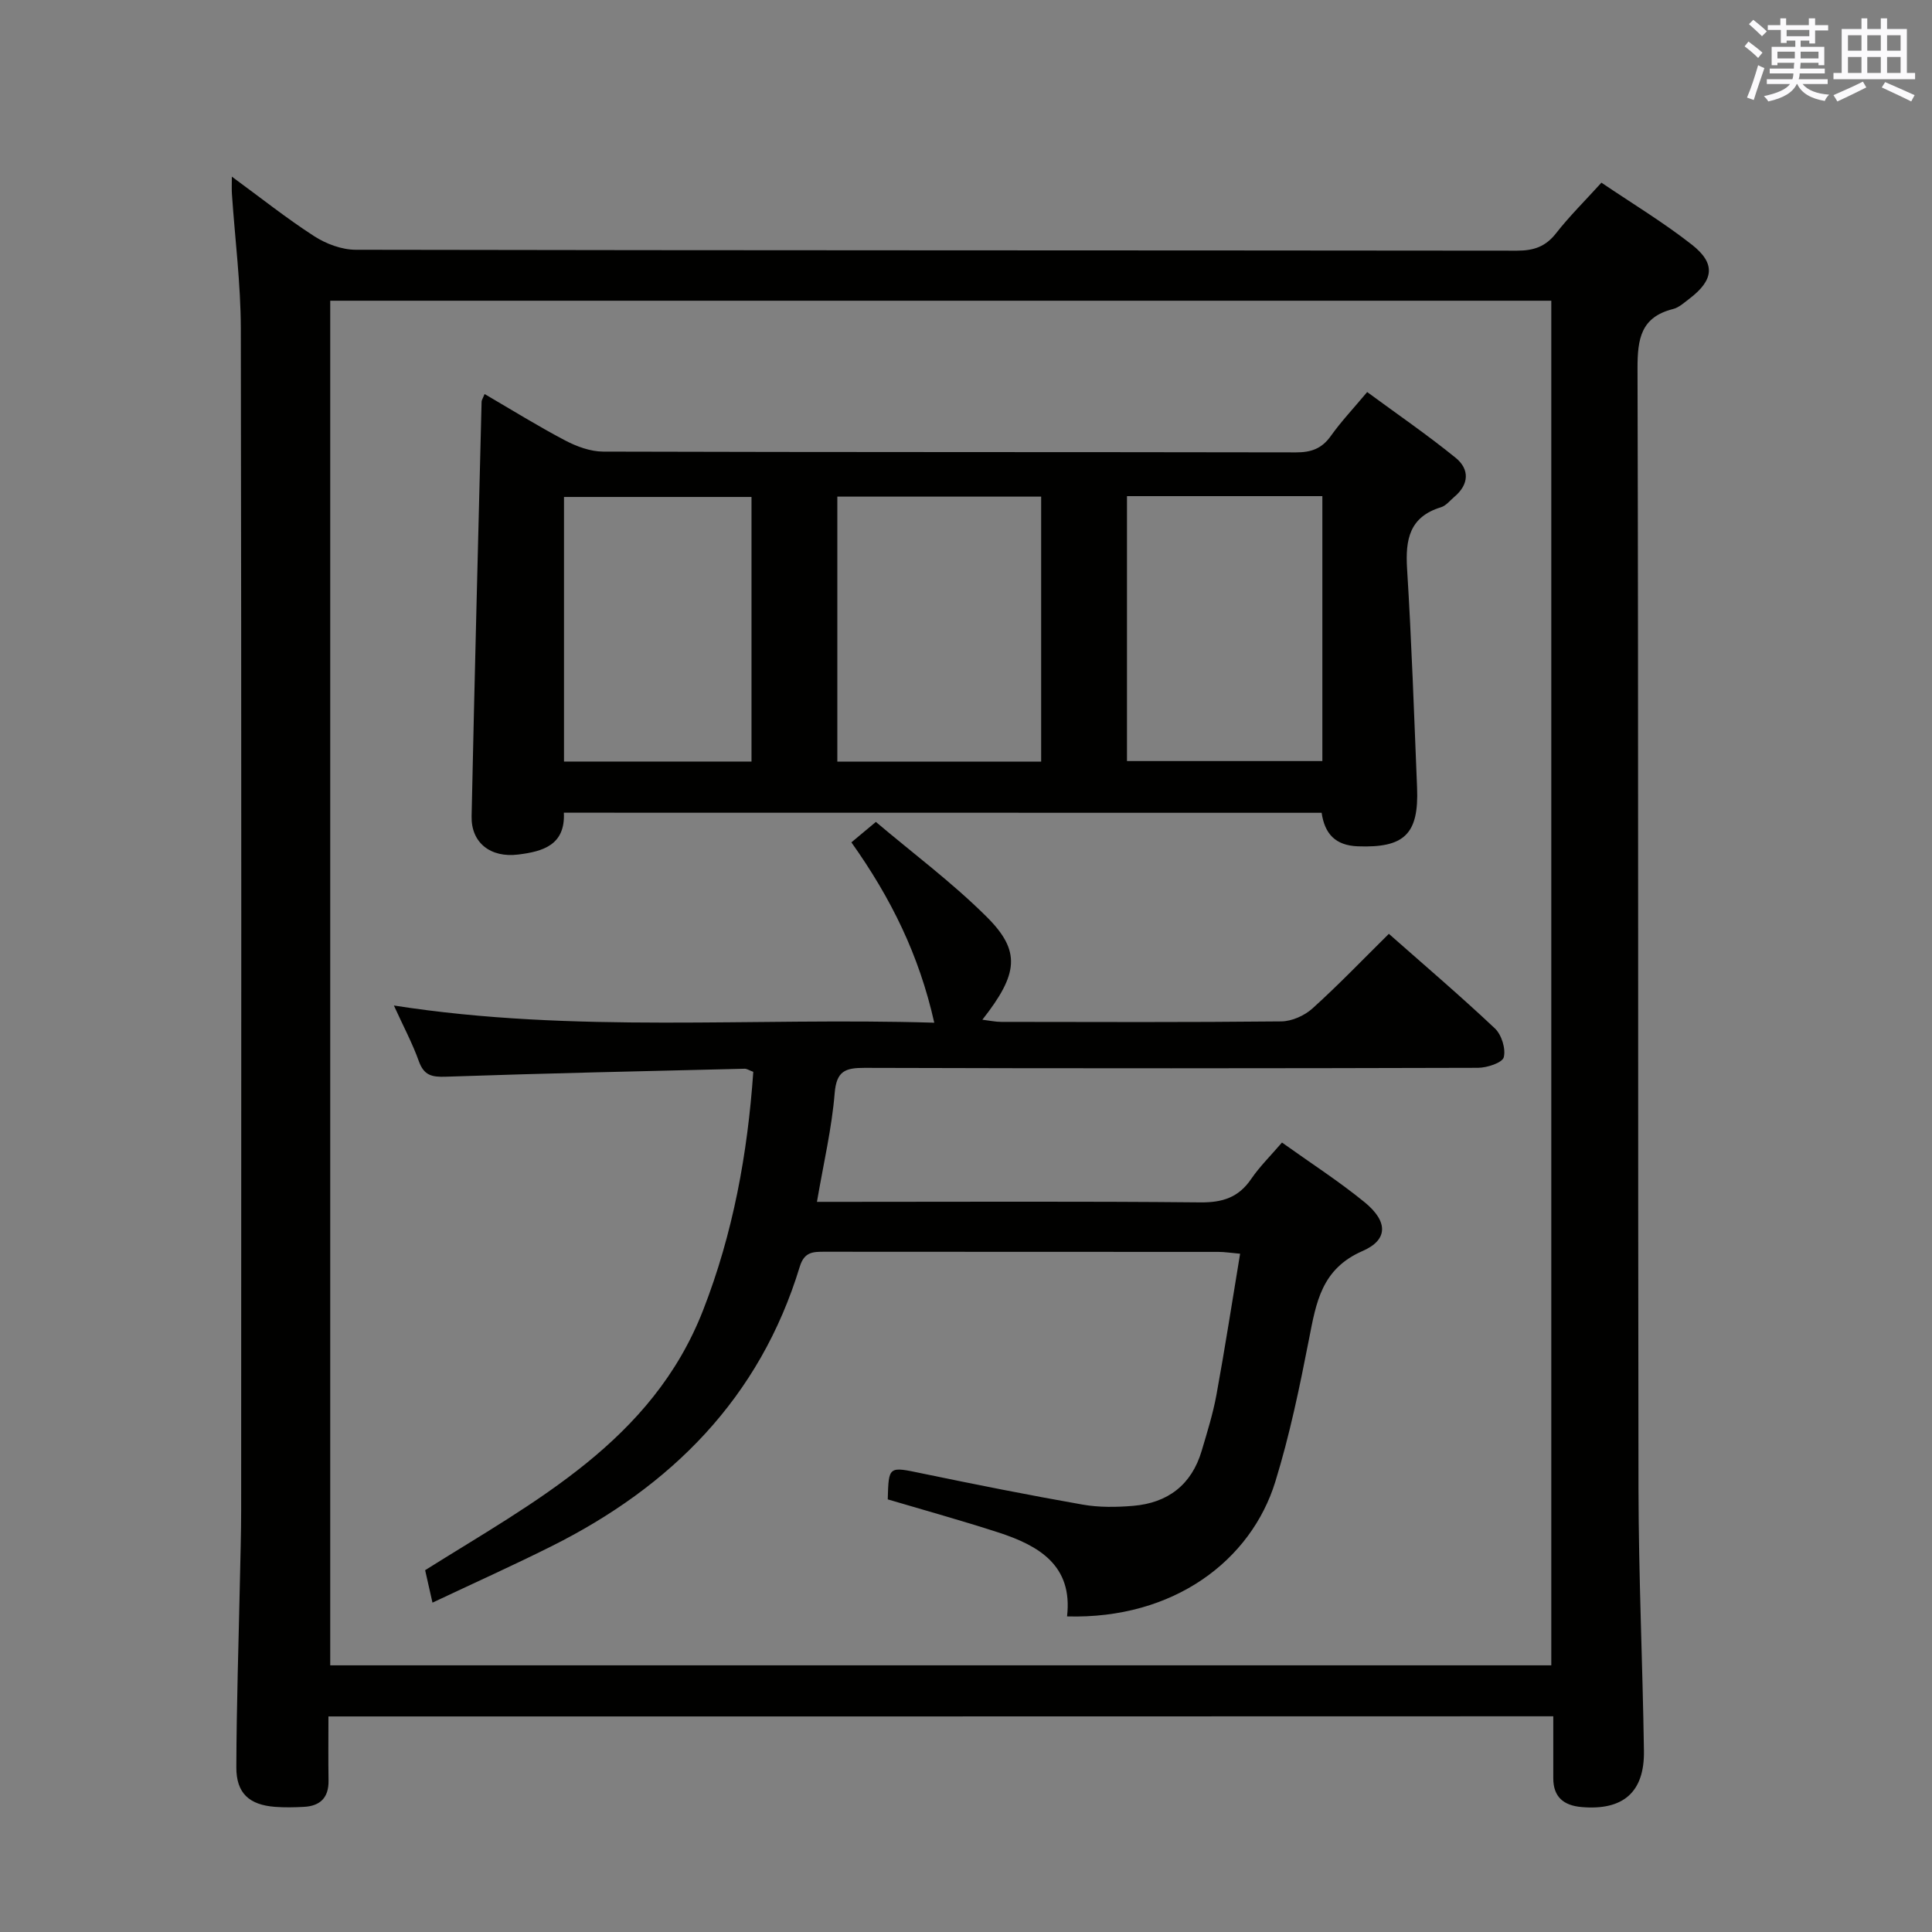 <svg enable-background="new 0 0 400 400" viewBox="0 0 400 400" xmlns="http://www.w3.org/2000/svg"><rect x="0" y="0" width="400" height="400" fill="#808080" stroke="none"/><g fill="#010100"><path d="m68 355.37c0 4.66-.05 8.97.02 13.29.05 3.51-1.71 5.25-5.08 5.43-1.99.11-4.01.15-5.99 0-5.34-.41-8.04-2.81-8.02-8.2.04-12.97.48-25.94.75-38.92.1-4.83.25-9.66.25-14.49.02-81.48.07-162.95-.07-244.43-.02-9.28-1.21-18.56-1.84-27.84-.07-.93-.02-1.87-.02-3.64 6.05 4.43 11.37 8.67 17.05 12.33 2.46 1.59 5.69 2.8 8.58 2.81 80.14.15 160.29.1 240.43.19 3.47 0 5.93-.82 8.11-3.61 2.76-3.53 5.97-6.7 9.39-10.47 6.27 4.25 12.79 8.18 18.73 12.84 4.99 3.92 4.54 7.34-.55 11.21-1.06.8-2.14 1.81-3.36 2.11-6.65 1.68-7.36 6.15-7.35 12.29.21 77.31.07 154.62.2 231.93.03 18.1.86 36.2 1.13 54.3.13 8.57-4.32 12.38-12.92 11.63-3.68-.32-5.87-2.07-5.85-6 .01-4.14 0-8.29 0-12.79-84.59.03-168.78.03-253.59.03zm253.18-10.58c0-94.45 0-188.48 0-282.53-84.52 0-168.62 0-252.81 0v282.53z"/><path d="m169.14 248.83h5.85c24.5 0 49-.13 73.49.11 4.6.05 7.93-.99 10.55-4.83 1.76-2.58 4.03-4.81 6.39-7.56 5.87 4.2 11.74 7.98 17.11 12.36 4.82 3.94 4.95 7.76-.43 10.1-8.51 3.7-9.6 10.66-11.08 18.22-1.94 9.93-4 19.89-6.98 29.54-5 16.23-20.94 28.51-43.12 27.89 1.23-10.55-5.82-14.66-14.24-17.39-7.56-2.45-15.22-4.57-22.88-6.84.19-6.96.16-6.82 7.12-5.37 11.05 2.29 22.11 4.5 33.22 6.45 3.4.6 7 .55 10.46.26 7.17-.6 12.1-4.34 14.19-11.38 1.13-3.81 2.33-7.64 3.05-11.54 1.76-9.61 3.25-19.26 4.91-29.28-1.94-.17-3.22-.38-4.49-.38-27.16-.02-54.33 0-81.49-.03-2.42 0-4.24-.02-5.19 3.1-8.27 27.16-26.61 45.5-51.49 57.92-7.99 3.99-16.14 7.66-24.55 11.63-.61-2.71-1.04-4.61-1.52-6.72 22.69-14.26 46.97-26.72 57.54-53.8 6.22-15.92 9.22-32.45 10.4-49.38-.87-.32-1.33-.65-1.78-.64-20.62.5-41.24.94-61.86 1.65-2.9.1-4.54-.25-5.6-3.2-1.33-3.72-3.22-7.25-5.17-11.54 37.34 5.84 74.32 2.42 111.88 3.56-3.15-14.05-8.97-25.81-17.16-37.34 1.4-1.17 2.76-2.3 5.07-4.23 7.63 6.46 15.78 12.53 22.91 19.62 7.17 7.12 6.6 11.83-.86 21.33 1.49.18 2.69.45 3.89.45 19.33.03 38.66.1 57.99-.1 2.19-.02 4.81-1.19 6.46-2.68 5.42-4.89 10.48-10.18 15.82-15.45 7.35 6.49 14.82 12.86 21.95 19.58 1.38 1.3 2.29 4.21 1.84 5.97-.29 1.14-3.45 2.18-5.33 2.19-42.33.12-84.66.14-126.99.01-4.02-.01-5.83.64-6.21 5.24-.59 7.24-2.28 14.39-3.67 22.5z"/><path d="m116.74 168.26c.33 6.73-4.38 8.03-9.42 8.66-5.8.73-9.8-2.46-9.68-7.93.61-28.61 1.36-57.23 2.07-85.84.01-.31.23-.61.62-1.57 5.59 3.26 11.01 6.63 16.66 9.6 2.39 1.26 5.24 2.31 7.88 2.32 47.81.14 95.63.07 143.45.16 3.13.01 5.34-.77 7.2-3.38 2.11-2.97 4.63-5.64 7.54-9.11 6.18 4.55 12.44 8.84 18.31 13.61 2.92 2.37 2.81 5.51-.29 8.11-.89.75-1.7 1.82-2.74 2.13-6.55 2-7.39 6.69-7.02 12.73.94 15.09 1.45 30.21 2.07 45.33.39 9.66-2.67 12.5-12.28 12.14-4.67-.18-6.85-2.62-7.48-6.94-52.29-.02-104.39-.02-156.89-.02zm98.82-10.57c0-18.42 0-36.48 0-54.87-14.18 0-28.19 0-42.2 0v54.87zm17.77-54.97v54.85h40.45c0-18.44 0-36.5 0-54.85-13.6 0-26.98 0-40.45 0zm-77.74 54.95c0-18.67 0-36.73 0-54.78-13.19 0-26.04 0-38.82 0v54.78z"/></g><path d="m361.2 9.6.8-1c.9.7 1.9 1.4 2.9 2.3l-.9 1.1c-1-1-2-1.8-2.8-2.4zm.5 10.6c.9-2.1 1.6-4.3 2.3-6.7.4.2.8.4 1.3.6-.7 2.1-1.5 4.3-2.2 6.6zm.4-15.2.9-.9c1 .8 2 1.6 2.8 2.4l-1 1c-.9-.9-1.8-1.7-2.7-2.5zm12.5-1.2h1.2v1.4h2.7v1.1h-2.7v2.7h-1.2v-.6h-1.8v1.3h4.9v3.8h-1.2v-.5h-3.7c0 .4-.1.9-.1 1.2h5.1v1h-5.2c0 .5-.1.9-.2 1.2h6v1h-5.2c1.1 1.3 2.9 2 5.5 2.2-.4.4-.7.8-.9 1.3-2.9-.5-4.8-1.6-5.7-3.5h-.1c-.8 1.7-2.7 2.9-5.9 3.6-.2-.4-.6-.8-.9-1.1 2.8-.6 4.6-1.4 5.4-2.5h-4.8v-1h5.3c.1-.3.2-.7.2-1.2h-4.9v-1h5c0-.4 0-.8.1-1.2h-3.5v.5h-1.2v-3.8h4.9v-1.3h-1.8v.5h-1.2v-2.7h-2.7v-1h2.6v-1.4h1.2v1.4h4.7v-1.4zm-6.6 8.3h3.6c0-.4 0-.9 0-1.4h-3.6zm1.9-4.6h4.7v-1.3h-4.7zm6.6 3.2h-3.7v1.4h3.7z" fill="#fbfafc"/><path d="m385.3 3.8h1.3v2.2h2.8v-2.2h1.3v2.2h4.1v9.1h1.7v1.3h-16.9v-1.3h1.7v-9.1h4.1v-2.2zm.4 13.1.7 1.2c-1.8.9-3.8 1.9-6 2.9-.2-.4-.5-.8-.8-1.3 2.3-1 4.3-1.9 6.1-2.8zm-3.1-6.4h2.8v-3.2h-2.8zm0 4.6h2.8v-3.3h-2.8zm4-4.6h2.8v-3.2h-2.8zm0 4.6h2.8v-3.3h-2.8zm3.7 1.9c2.1.9 4.1 1.8 6.1 2.7l-.7 1.3c-2.2-1.1-4.2-2-6.1-2.9zm3.2-9.7h-2.8v3.2h2.8zm-2.8 7.8h2.8v-3.3h-2.8z" fill="#fbfafc"/></svg>